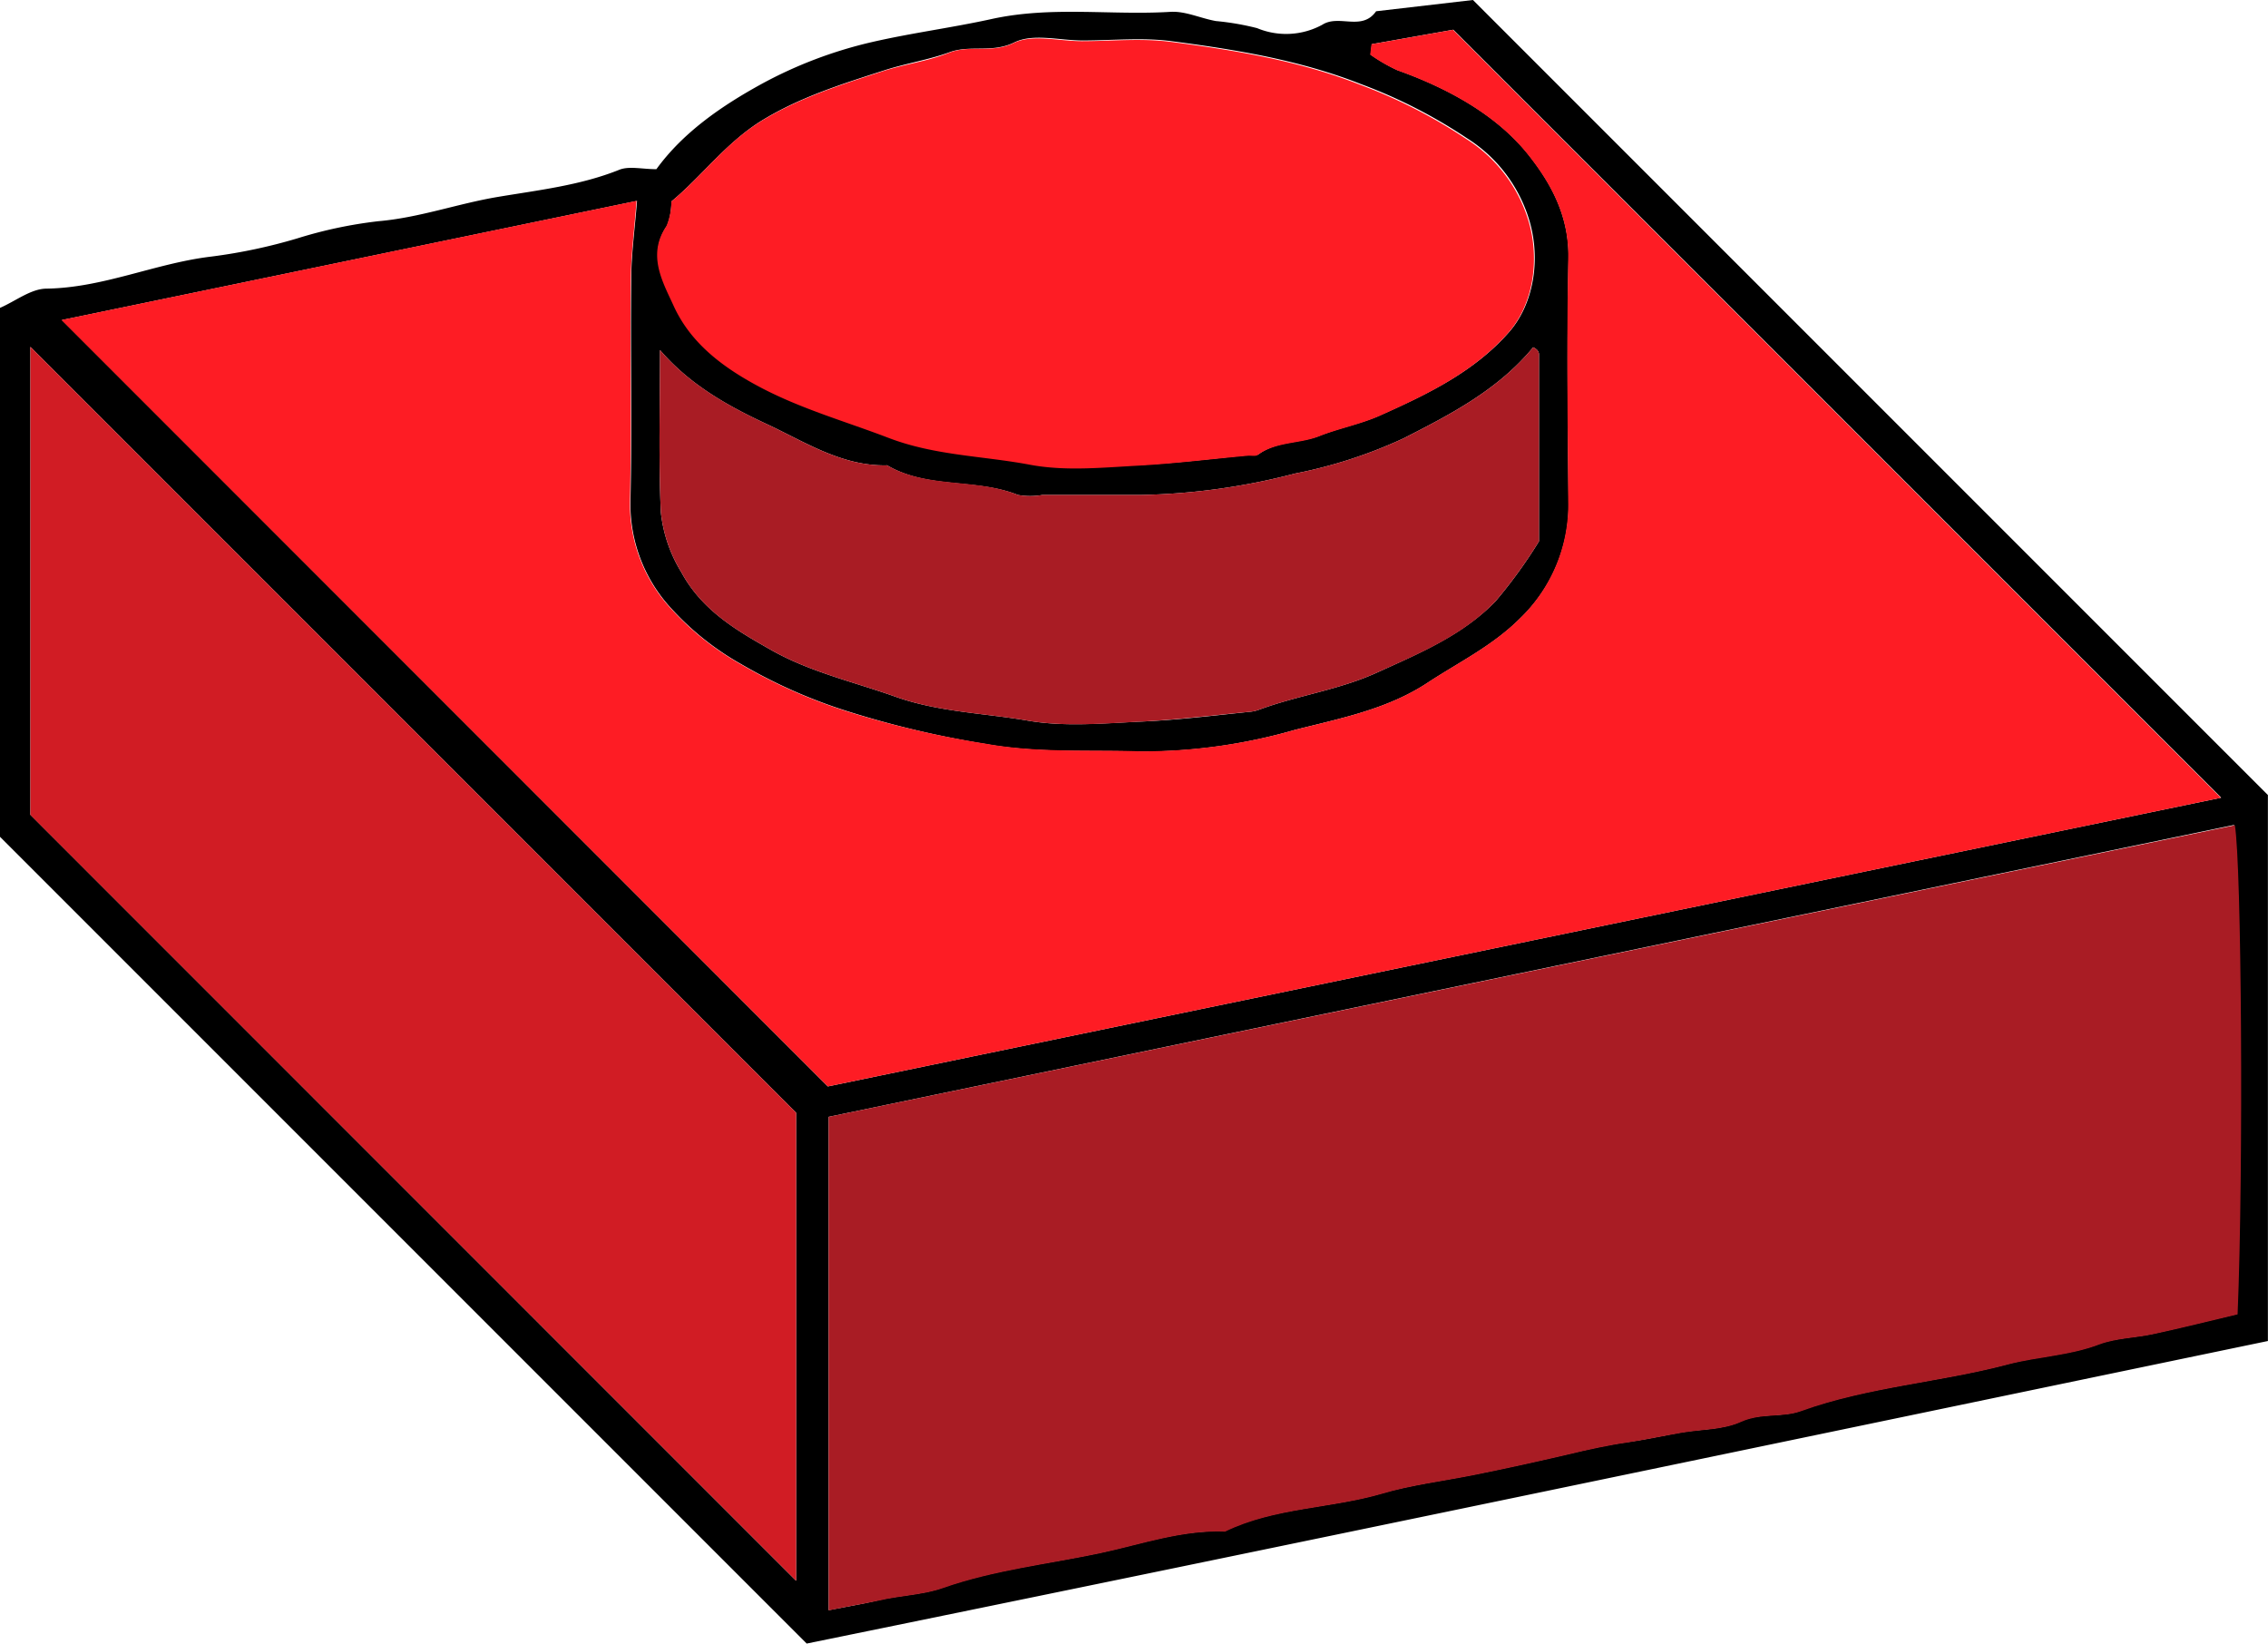 <svg id="Layer_1" data-name="Layer 1" xmlns="http://www.w3.org/2000/svg" viewBox="0 0 229.78 166.5"><defs><style>.cls-1{fill:#fe1c24;}.cls-2{fill:#a91c24;}.cls-3{fill:#d11c24;}</style></defs><path d="M273.86,478.36l-81.73-81.73V343.05c1.58-.69,3.13-1.93,4.69-1.95,5.79-.08,11.06-2.58,16.74-3.25a54.48,54.48,0,0,0,8.69-1.84,44.41,44.41,0,0,1,8.21-1.74c4.17-.36,8-1.77,12.1-2.46s8.35-1.16,12.31-2.75c1-.4,2.31-.06,3.76-.06,2.7-3.72,6.59-6.4,10.65-8.63a44.15,44.15,0,0,1,11.2-4.25c4-.92,8.14-1.46,12.1-2.33,6.1-1.34,12.11-.36,18.14-.73,1.5-.09,3,.64,4.58.93a27,27,0,0,1,4.19.72,7.66,7.66,0,0,0,6.62-.35c1.69-1.07,4,.69,5.44-1.36l9.81-1.14L421.9,392.4v55.31C372.38,458,323,468.33,273.86,478.36ZM276,421.92l141.17-29.25-77.8-77.8-8.25,1.46-.13,1.06a17,17,0,0,0,2.73,1.58c5.63,2,10.35,4.84,13.38,8.7,2.35,3,4,6.26,3.95,10.37-.18,8.16-.09,16.33,0,24.49a16,16,0,0,1-4.93,12c-2.77,2.76-6.17,4.41-9.34,6.49-4.12,2.72-8.93,3.63-13.49,4.79A55.9,55.9,0,0,1,307.63,388c-5.2-.17-10.36.18-15.62-.77A97.3,97.3,0,0,1,278.28,384a52.86,52.86,0,0,1-11-4.83,28.33,28.33,0,0,1-7.1-5.63A15.57,15.57,0,0,1,256,362.8c.18-7.5,0-15,.08-22.5,0-2.67.38-5.34.59-8.09l-58.26,12.07Zm.08,53.06c2-.39,3.51-.64,5-1,2.15-.51,4.51-.57,6.47-1.26,5.21-1.84,10.67-2.42,16-3.55,4.13-.88,8.27-2.36,12.62-2.18,5-2.43,10.63-2.31,15.88-3.83,2.94-.86,6.14-1.27,9.22-1.88s6.41-1.35,9.6-2.09c1.94-.46,4-.93,6-1.22,1.87-.26,3.72-.66,5.58-1,2-.34,4.23-.28,6-1.1,2-.92,4.18-.4,6.06-1.08,6.81-2.46,14.06-2.9,21-4.74,3-.8,6.18-.89,9.17-2,1.74-.66,3.71-.67,5.55-1.07,2.88-.63,5.74-1.35,8.52-2,.62-14.93.39-45.82-.28-49.55L276.08,425Zm-3.29-50.39L195.21,347v47.4L272.79,472Zm-12.64-92.32a6.62,6.62,0,0,1-.43,2.44c-2,2.93-.34,5.69.75,8.09,1.75,3.82,5.06,6.29,8.87,8.28,4.15,2.17,8.58,3.42,12.89,5.07,4.7,1.8,9.57,1.82,14.33,2.72,3.53.67,7.3.26,11,.09s7.38-.63,11.07-1c.33,0,.74.08,1-.08,1.86-1.36,4.19-1.09,6.22-1.89s4.17-1.19,6.13-2.07c4.75-2.12,9.46-4.37,13-8.37,2.52-2.83,3.27-7.34,2.11-11.31a14.88,14.88,0,0,0-6.37-8.4,51.87,51.87,0,0,0-10.75-5.48c-6.17-2.42-12.65-3.48-19.16-4.33-2.94-.39-6-.07-9-.07-2.33,0-5-.74-6.9.19-2.27,1.12-4.49.23-6.58,1s-4.54,1.15-6.72,1.87c-4.24,1.37-8.49,2.7-12.38,5.1C265.61,326.4,263.21,329.74,260.15,332.27ZM259,347.32c0,5.47-.16,10.94.08,16.4a14.5,14.5,0,0,0,2.08,6.11c2.12,3.91,5.66,5.93,9.19,7.93,3.9,2.19,8.32,3.19,12.53,4.69,4.36,1.55,9,1.65,13.43,2.42,3.72.64,7.63.26,11.45.09s7.38-.62,11.07-1a3.59,3.59,0,0,0,.9-.22c3.91-1.44,8.09-2,11.92-3.75,4.28-1.95,8.66-3.77,12-7.22a49.19,49.19,0,0,0,4.4-6.07c0-6.72,0-12.87,0-19a.76.76,0,0,0-.2-.4,1.55,1.55,0,0,0-.39-.26c-3.52,4.28-8.29,6.76-13.12,9.22a47.94,47.94,0,0,1-11,3.57,66.46,66.46,0,0,1-15.6,2.17c-3.33,0-6.66,0-10,0a7.08,7.08,0,0,1-2.48,0c-4.27-1.7-9.15-.59-13.25-3-4.57.12-8.39-2.41-12.22-4.19S262,350.84,259,347.32Z" transform="translate(-192.13 -311.86)"/><path class="cls-1" d="M276,421.92l-77.64-77.64,58.26-12.07c-.21,2.75-.56,5.42-.59,8.09-.08,7.5.1,15-.08,22.5a15.57,15.57,0,0,0,4.2,10.76,28.33,28.33,0,0,0,7.1,5.63,52.86,52.86,0,0,0,11,4.83A97.3,97.3,0,0,0,292,387.2c5.26.95,10.42.6,15.62.77a55.9,55.9,0,0,0,15.63-2.15c4.56-1.16,9.37-2.07,13.49-4.79,3.17-2.08,6.57-3.73,9.34-6.49a16,16,0,0,0,4.93-12c-.06-8.16-.15-16.33,0-24.49.1-4.11-1.6-7.38-3.95-10.37-3-3.86-7.75-6.69-13.38-8.7a17,17,0,0,1-2.73-1.58l.13-1.06,8.25-1.46,77.8,77.8Z" transform="translate(-192.13 -311.86)"/><path class="cls-2" d="M276.08,475V425l142.47-29.54c.67,3.73.9,34.62.28,49.55-2.78.66-5.64,1.38-8.52,2-1.84.4-3.81.41-5.55,1.07-3,1.13-6.16,1.22-9.17,2-6.94,1.84-14.19,2.28-21,4.74-1.88.68-4,.16-6.06,1.08-1.8.82-4,.76-6,1.1-1.86.32-3.71.72-5.58,1-2,.29-4.1.76-6,1.22-3.19.74-6.38,1.45-9.6,2.09s-6.28,1-9.22,1.88c-5.25,1.52-10.88,1.4-15.88,3.83-4.35-.18-8.49,1.3-12.62,2.18-5.31,1.13-10.77,1.71-16,3.55-2,.69-4.32.75-6.47,1.26C279.59,474.34,278.05,474.59,276.08,475Z" transform="translate(-192.13 -311.86)"/><path class="cls-3" d="M272.79,424.59V472l-77.58-77.58V347Z" transform="translate(-192.13 -311.86)"/><path class="cls-1" d="M260.15,332.27c3.06-2.53,5.46-5.87,9-8.08,3.89-2.4,8.14-3.73,12.38-5.1,2.18-.72,4.53-1,6.72-1.87s4.31.09,6.58-1c1.87-.93,4.57-.19,6.9-.19,3,0,6-.32,9,.07,6.51.85,13,1.91,19.16,4.33a51.87,51.87,0,0,1,10.75,5.48,14.88,14.88,0,0,1,6.37,8.4c1.16,4,.41,8.48-2.11,11.31-3.56,4-8.27,6.25-13,8.37-2,.88-4.13,1.28-6.13,2.07s-4.36.53-6.22,1.89c-.22.16-.63.05-1,.08-3.69.33-7.37.8-11.07,1s-7.43.58-11-.09c-4.76-.9-9.63-.92-14.33-2.72-4.31-1.65-8.74-2.9-12.89-5.07-3.81-2-7.12-4.46-8.87-8.28-1.09-2.4-2.74-5.16-.75-8.09A6.62,6.62,0,0,0,260.15,332.27Z" transform="translate(-192.13 -311.86)"/><path class="cls-2" d="M259,347.32c3,3.52,7,5.72,10.79,7.49s7.65,4.31,12.22,4.19c4.1,2.37,9,1.26,13.25,3a7.08,7.08,0,0,0,2.48,0c3.32,0,6.65,0,10,0a66.46,66.46,0,0,0,15.6-2.17,47.94,47.94,0,0,0,11-3.57c4.83-2.46,9.6-4.94,13.12-9.22a1.55,1.55,0,0,1,.39.26.76.76,0,0,1,.2.4c0,6.16,0,12.31,0,19a49.19,49.19,0,0,1-4.4,6.07c-3.29,3.45-7.67,5.27-12,7.22-3.83,1.75-8,2.31-11.92,3.75a3.59,3.59,0,0,1-.9.22c-3.69.35-7.37.81-11.07,1s-7.73.55-11.45-.09c-4.47-.77-9.07-.87-13.43-2.42-4.21-1.5-8.63-2.5-12.53-4.69-3.53-2-7.07-4-9.19-7.93a14.5,14.5,0,0,1-2.08-6.11C258.84,358.26,259,352.79,259,347.32Z" transform="translate(-192.13 -311.86)"/></svg>